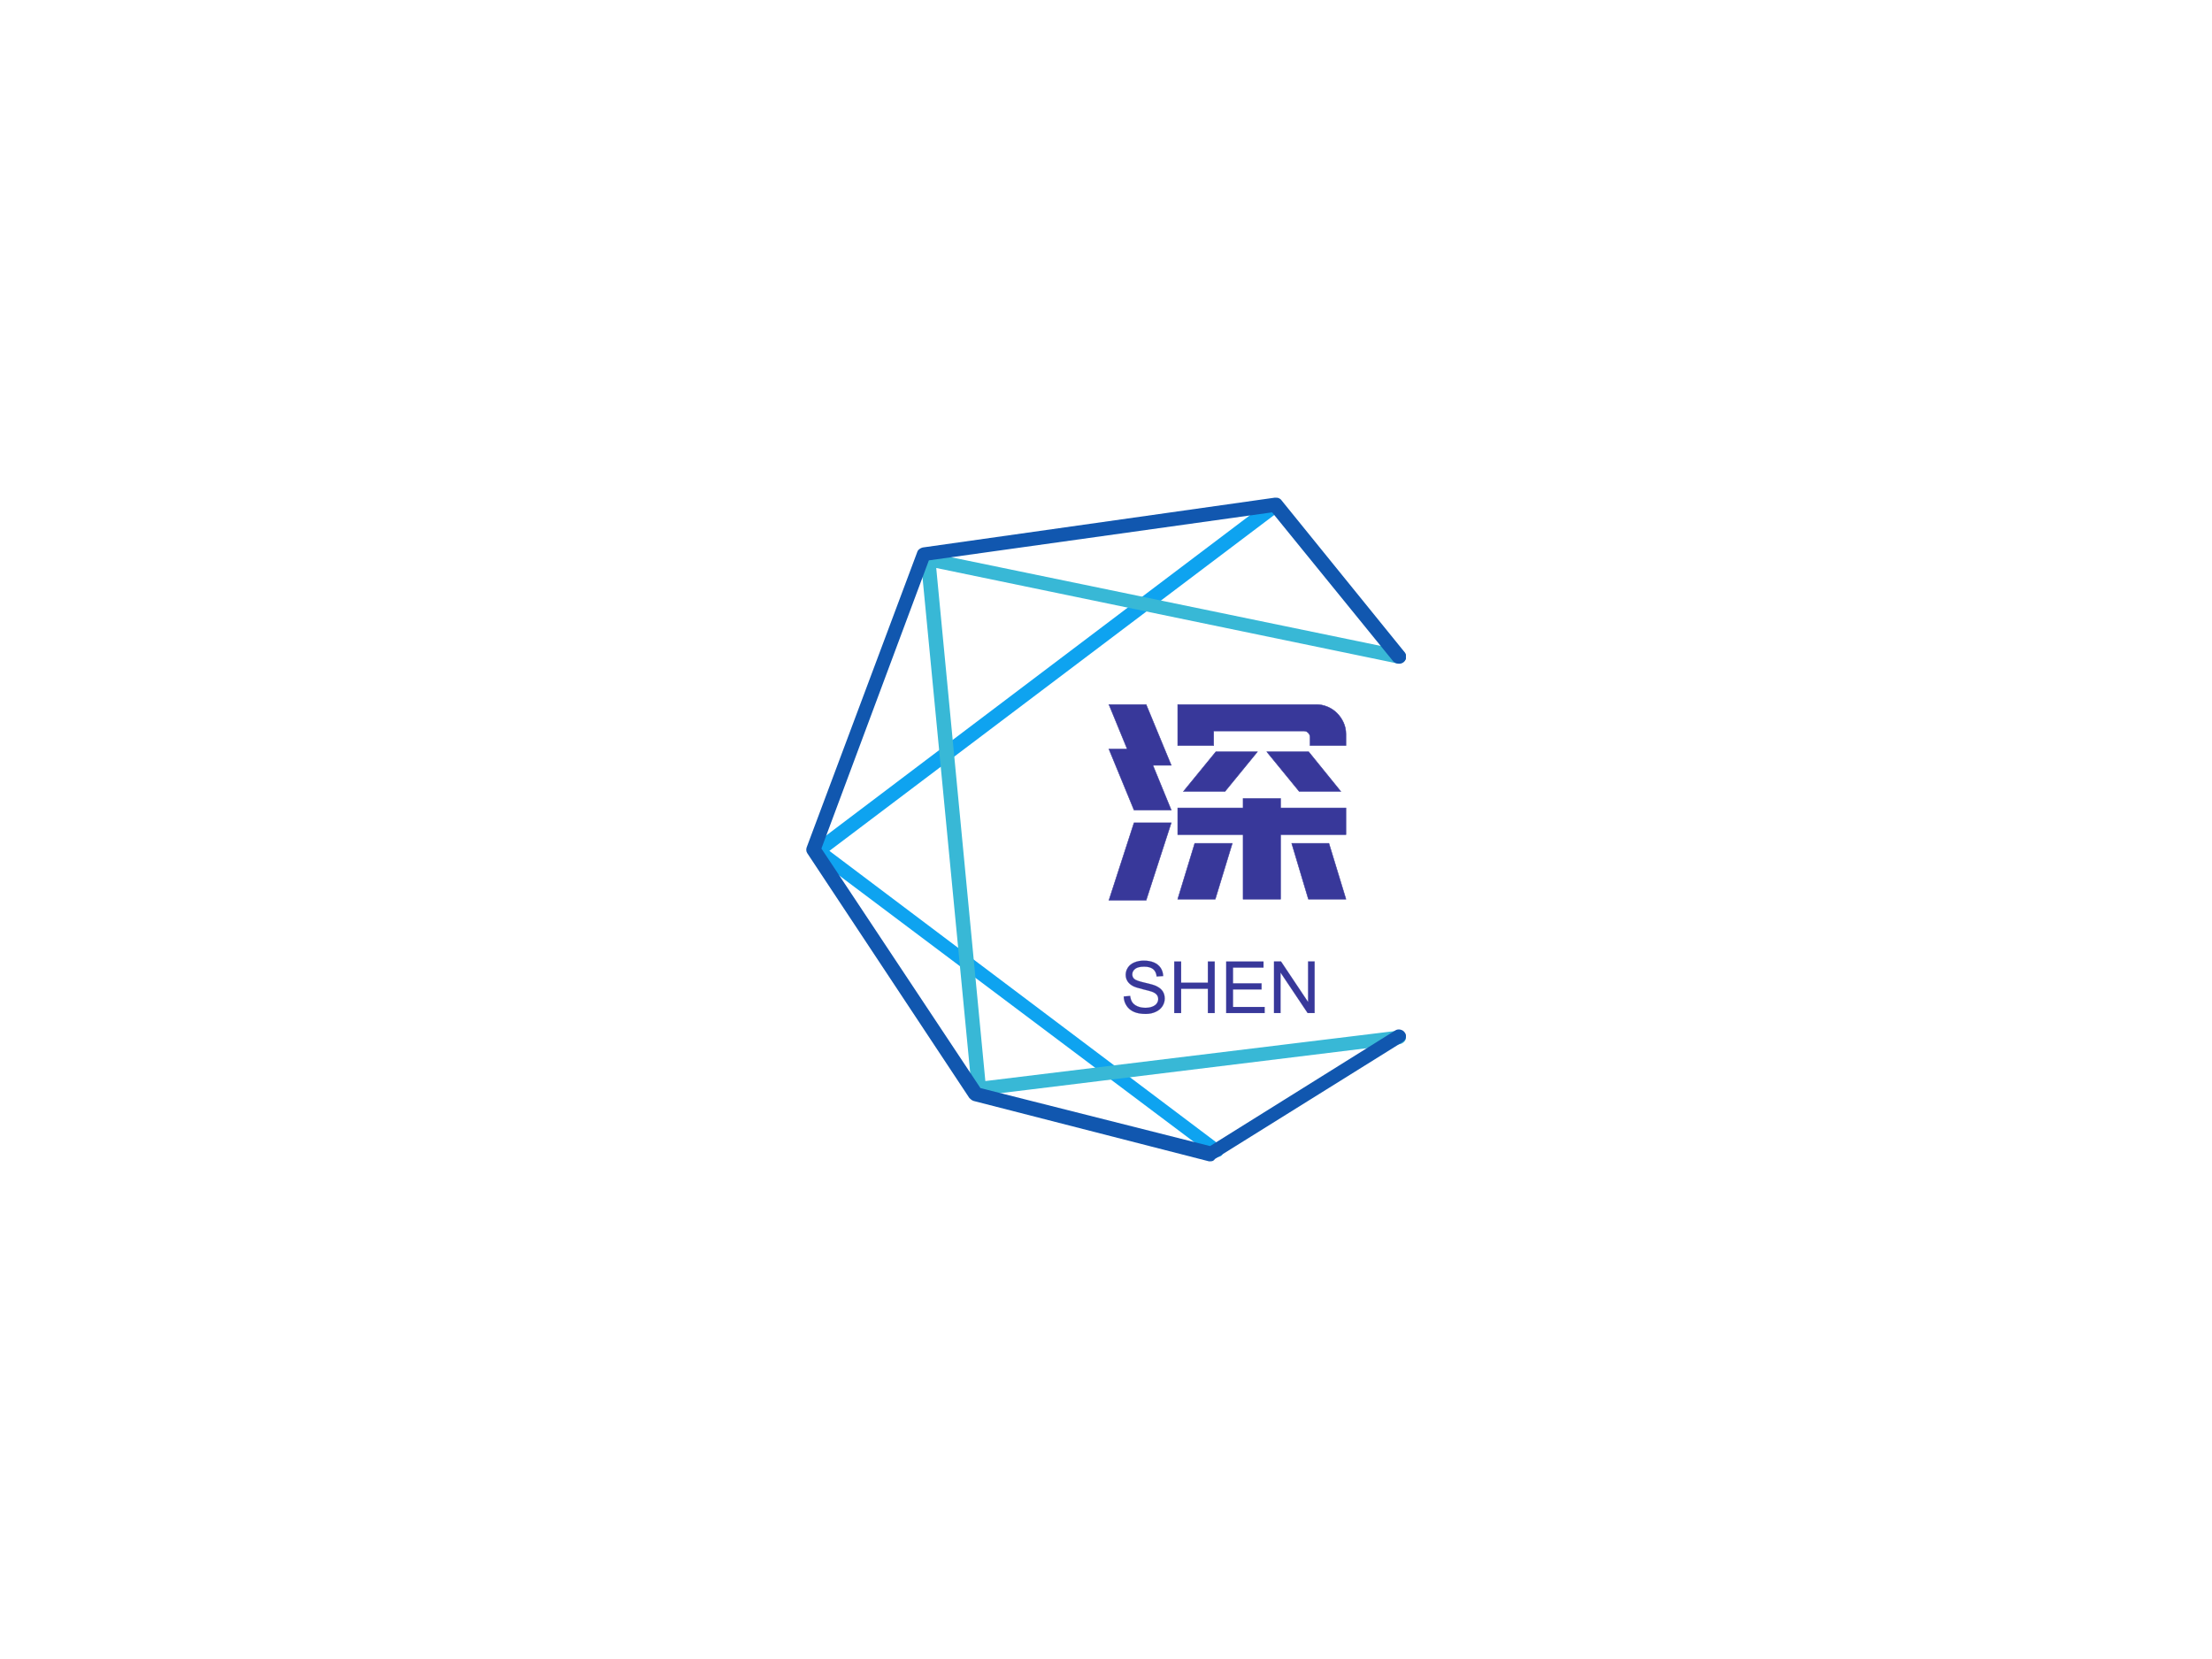 <?xml version="1.0" standalone="no"?><!DOCTYPE svg PUBLIC "-//W3C//DTD SVG 1.1//EN" "http://www.w3.org/Graphics/SVG/1.1/DTD/svg11.dtd"><svg data-noselect="" viewBox="129.5 136 400 300" width="400" ref="svg_canvas" height="300" preserveAspectRatio="none" version="1.1" xmlns="http://www.w3.org/2000/svg" style="background: #ffffff;">
    <def></def>
    <g id="shape_LQsdHj1D4W" ref="shape_LQsdHj1D4W" key="shape_LQsdHj1D4W" transform="translate(275.261,226) rotate(0,54.239,60) scale(1,1)" style="cursor:move;display:inline;opacity:1;" filter="">
            <g style="display:inline"><rect fill="rgba(0,0,0,0)" width="128.477" height="140" x="-10" y="-10"></rect><svg version="1.1" id="图层_1" xmlns="http://www.w3.org/2000/svg" xmlns:xlink="http://www.w3.org/1999/xlink" x="0px" y="0px" viewBox="0 0 97.7 113.3" style="enable-background:new 0 0 97.7 113.3;" xml:space="preserve" width="108.477" height="120" class="style-removed" preserveAspectRatio="none" data-parent="shape_LQsdHj1D4W">

<g>
	<g>
		<path d="M66.8,112.6c-0.3,0-0.5-0.1-0.7-0.3L1.2,61.2c-0.3-0.2-0.5-0.6-0.5-0.9c0-0.4,0.2-0.7,0.4-0.9L75.7,0.3
			c0.5-0.4,1.3-0.3,1.7,0.2c0.4,0.5,0.3,1.3-0.2,1.7L3.8,60.3l63.7,50.3c0.5,0.4,0.6,1.2,0.2,1.7C67.5,112.5,67.1,112.6,66.8,112.6z
			" fill="#0EA3F0" stroke-width="0"></path>
	</g>
	<g>
		<path d="M28.1,102.2c-0.3,0-0.5-0.1-0.7-0.3c-0.3-0.2-0.4-0.5-0.4-0.8l-8.3-90.4c0-0.4,0.1-0.7,0.4-1
			c0.3-0.3,0.7-0.3,1-0.3L96.8,26c0.6,0.1,1,0.8,0.9,1.4c-0.1,0.6-0.8,1-1.4,0.9L21.2,12l8,87.6L96.4,91c0.7-0.1,1.2,0.4,1.3,1
			c0.1,0.6-0.4,1.2-1,1.3l-68.4,8.8C28.2,102.1,28.2,102.2,28.1,102.2z" fill="#38B8D6" stroke-width="0"></path>
	</g>
	<g>
		<path d="M65.9,113.3c-0.1,0-0.2,0-0.3,0L27.3,103c-0.3-0.1-0.5-0.3-0.7-0.5L0.2,60.7c-0.2-0.3-0.2-0.7-0.1-1l18-50.4
			c0.1-0.4,0.5-0.7,0.9-0.8L76.3,0c0.4-0.1,0.9,0.1,1.1,0.4l20.1,26c0.4,0.5,0.3,1.3-0.2,1.7c-0.5,0.4-1.3,0.3-1.7-0.2L75.9,2.5
			L20,10.7L2.5,59.9l25.9,40.9l37.4,9.9l30.1-19.7c0.5-0.4,1.3-0.2,1.6,0.3c0.4,0.5,0.2,1.3-0.3,1.6l-30.6,20
			C66.4,113.2,66.2,113.3,65.9,113.3z" fill="#1157AF" stroke-width="0"></path>
	</g>
</g>
</svg></g>
        </g><g id="shape_DGLWGF3GID" ref="shape_DGLWGF3GID" key="shape_DGLWGF3GID" transform="translate(280.18,106.238) rotate(0,149.526,175.607) scale(1,1)" style="cursor:move;display:inline;opacity:1;" filter="">
            <g style="display:inline"><svg xmlns="http://www.w3.org/2000/svg" version="1.1" xmlns:xlink="http://www.w3.org/1999/xlink" width="240.28" height="350.92" viewBox="0 0 240.28 350.92" preserveAspectRatio="none" data-parent="shape_DGLWGF3GID"><rect fill="rgba(0,0,0,0)" width="45" height="58" x="48.82" y="146.46"></rect><g data-width="44.9144" transform="translate(48.82, 0)"><path d="M7.76-35.30L12.30-24.31L8.98-24.31L12.30-16.21L5.57-16.21L1.03-27.24L4.34-27.24L1.03-35.30L7.76-35.30ZM1.03 0.10L5.57-13.91L12.30-13.91L7.76 0.10L1.03 0.10ZM43.89-29.98L43.89-27.88L37.40-27.88L37.40-29.39Q37.40-29.83 37.08-30.17Q36.76-30.51 36.32-30.51L36.32-30.51L19.97-30.51L19.97-27.88L13.47-27.88L13.47-30.51L13.47-35.30L19.97-35.30L38.52-35.30Q39.59-35.30 40.57-34.88Q41.55-34.47 42.28-33.73Q43.01-33.00 43.45-32.03Q43.89-31.05 43.89-29.98L43.89-29.98ZM20.36-26.75L27.88-26.75L22.02-19.58L14.50-19.58L20.36-26.75ZM42.96-19.58L35.44-19.58L29.58-26.75L37.15-26.75L42.96-19.58ZM43.89-16.60L43.89-11.77L32.07-11.77L32.07-0.10L25.29-0.10L25.29-11.77L13.47-11.77L13.47-16.60L25.29-16.60L25.29-18.31L32.07-18.31L32.07-16.60L43.89-16.60ZM16.55-10.20L23.34-10.20L20.26-0.10L13.47-0.10L16.55-10.20ZM40.81-10.20L43.89-0.10L37.10-0.10L34.08-10.20L40.81-10.20Z" transform="translate(0 192.46) " fill="rgb(56, 56, 154)" stroke="rgb(56, 56, 154)" stroke-width="0.081" data-glyph-w="44.9144" data-glyph-h="48.82" data-glyph-ascender="41.93638" data-glyph-descender="-6.8836200000000005"></path></g></svg></g>
        </g><g id="shape_CdiRfis8Wz" ref="shape_CdiRfis8Wz" key="shape_CdiRfis8Wz" transform="translate(319.101,268.132) rotate(0,75.175,46.86) scale(1,1)" style="cursor:move;display:inline;opacity:1;" filter="">
            <g style="display:inline"><svg xmlns="http://www.w3.org/2000/svg" version="1.1" xmlns:xlink="http://www.w3.org/1999/xlink" width="89.08" height="93.12" viewBox="0 0 89.08 93.12" preserveAspectRatio="none" data-parent="shape_CdiRfis8Wz"><rect fill="rgba(0,0,0,0)" width="37" height="15" x="13.02" y="39.06"></rect><g data-width="36.173730468749994" transform="translate(13.02, 0)"><path d="M0.58-2.99L0.58-2.99L1.75-3.10Q1.83-2.40 2.13-1.95Q2.43-1.50 3.07-1.22Q3.71-0.95 4.50-0.95L4.50-0.95Q5.21-0.95 5.75-1.16Q6.29-1.37 6.55-1.73Q6.82-2.10 6.82-2.53L6.82-2.53Q6.82-2.97 6.56-3.30Q6.31-3.62 5.72-3.85L5.72-3.85Q5.35-3.99 4.06-4.30Q2.78-4.61 2.26-4.88L2.26-4.88Q1.60-5.23 1.27-5.75Q0.94-6.27 0.94-6.91L0.94-6.91Q0.94-7.62 1.34-8.23Q1.74-8.84 2.51-9.16Q3.28-9.48 4.22-9.48L4.22-9.48Q5.26-9.48 6.05-9.15Q6.84-8.81 7.27-8.16Q7.69-7.51 7.72-6.69L7.72-6.69L6.54-6.61Q6.45-7.49 5.90-7.94Q5.35-8.39 4.27-8.39L4.27-8.39Q3.15-8.39 2.64-7.98Q2.13-7.57 2.13-6.99L2.13-6.99Q2.13-6.49 2.49-6.17L2.49-6.17Q2.85-5.84 4.35-5.50Q5.86-5.16 6.41-4.91L6.41-4.91Q7.23-4.53 7.62-3.96Q8.00-3.38 8.00-2.63L8.00-2.63Q8.00-1.89 7.58-1.23Q7.15-0.57 6.35-0.21Q5.56 0.16 4.56 0.16L4.56 0.16Q3.29 0.16 2.44-0.21Q1.58-0.58 1.10-1.32Q0.61-2.06 0.58-2.99Z" transform="translate(0 51.06) " fill="rgb(56, 56, 154)" stroke="rgb(56, 56, 154)" stroke-width="0.022" data-glyph-w="8.68423828125" data-glyph-h="14.54578125" data-glyph-ascender="11.786660156249999" data-glyph-descender="-2.7591210937499997"></path><path d="M2.28 0L1.04 0L1.04-9.32L2.28-9.32L2.28-5.49L7.12-5.49L7.12-9.32L8.35-9.32L8.35 0L7.12 0L7.12-4.39L2.28-4.39L2.28 0Z" transform="translate(8.684 51.06) " fill="rgb(56, 56, 154)" stroke="rgb(56, 56, 154)" stroke-width="0.022" data-glyph-w="9.402626953124999" data-glyph-h="14.54578125" data-glyph-ascender="11.786660156249999" data-glyph-descender="-2.7591210937499997"></path><path d="M7.98 0L1.03 0L1.03-9.32L7.77-9.32L7.77-8.22L2.26-8.22L2.26-5.37L7.42-5.37L7.42-4.27L2.26-4.27L2.26-1.10L7.98-1.10L7.98 0Z" transform="translate(18.087 51.06) " fill="rgb(56, 56, 154)" stroke="rgb(56, 56, 154)" stroke-width="0.022" data-glyph-w="8.68423828125" data-glyph-h="14.54578125" data-glyph-ascender="11.786660156249999" data-glyph-descender="-2.7591210937499997"></path><path d="M2.17 0L0.99 0L0.99-9.32L2.26-9.32L7.15-2.00L7.15-9.32L8.33-9.32L8.33 0L7.07 0L2.17-7.32L2.17 0Z" transform="translate(26.771 51.06) " fill="rgb(56, 56, 154)" stroke="rgb(56, 56, 154)" stroke-width="0.022" data-glyph-w="9.402626953124999" data-glyph-h="14.54578125" data-glyph-ascender="11.786660156249999" data-glyph-descender="-2.7591210937499997"></path></g></svg></g>
        </g>
  </svg>